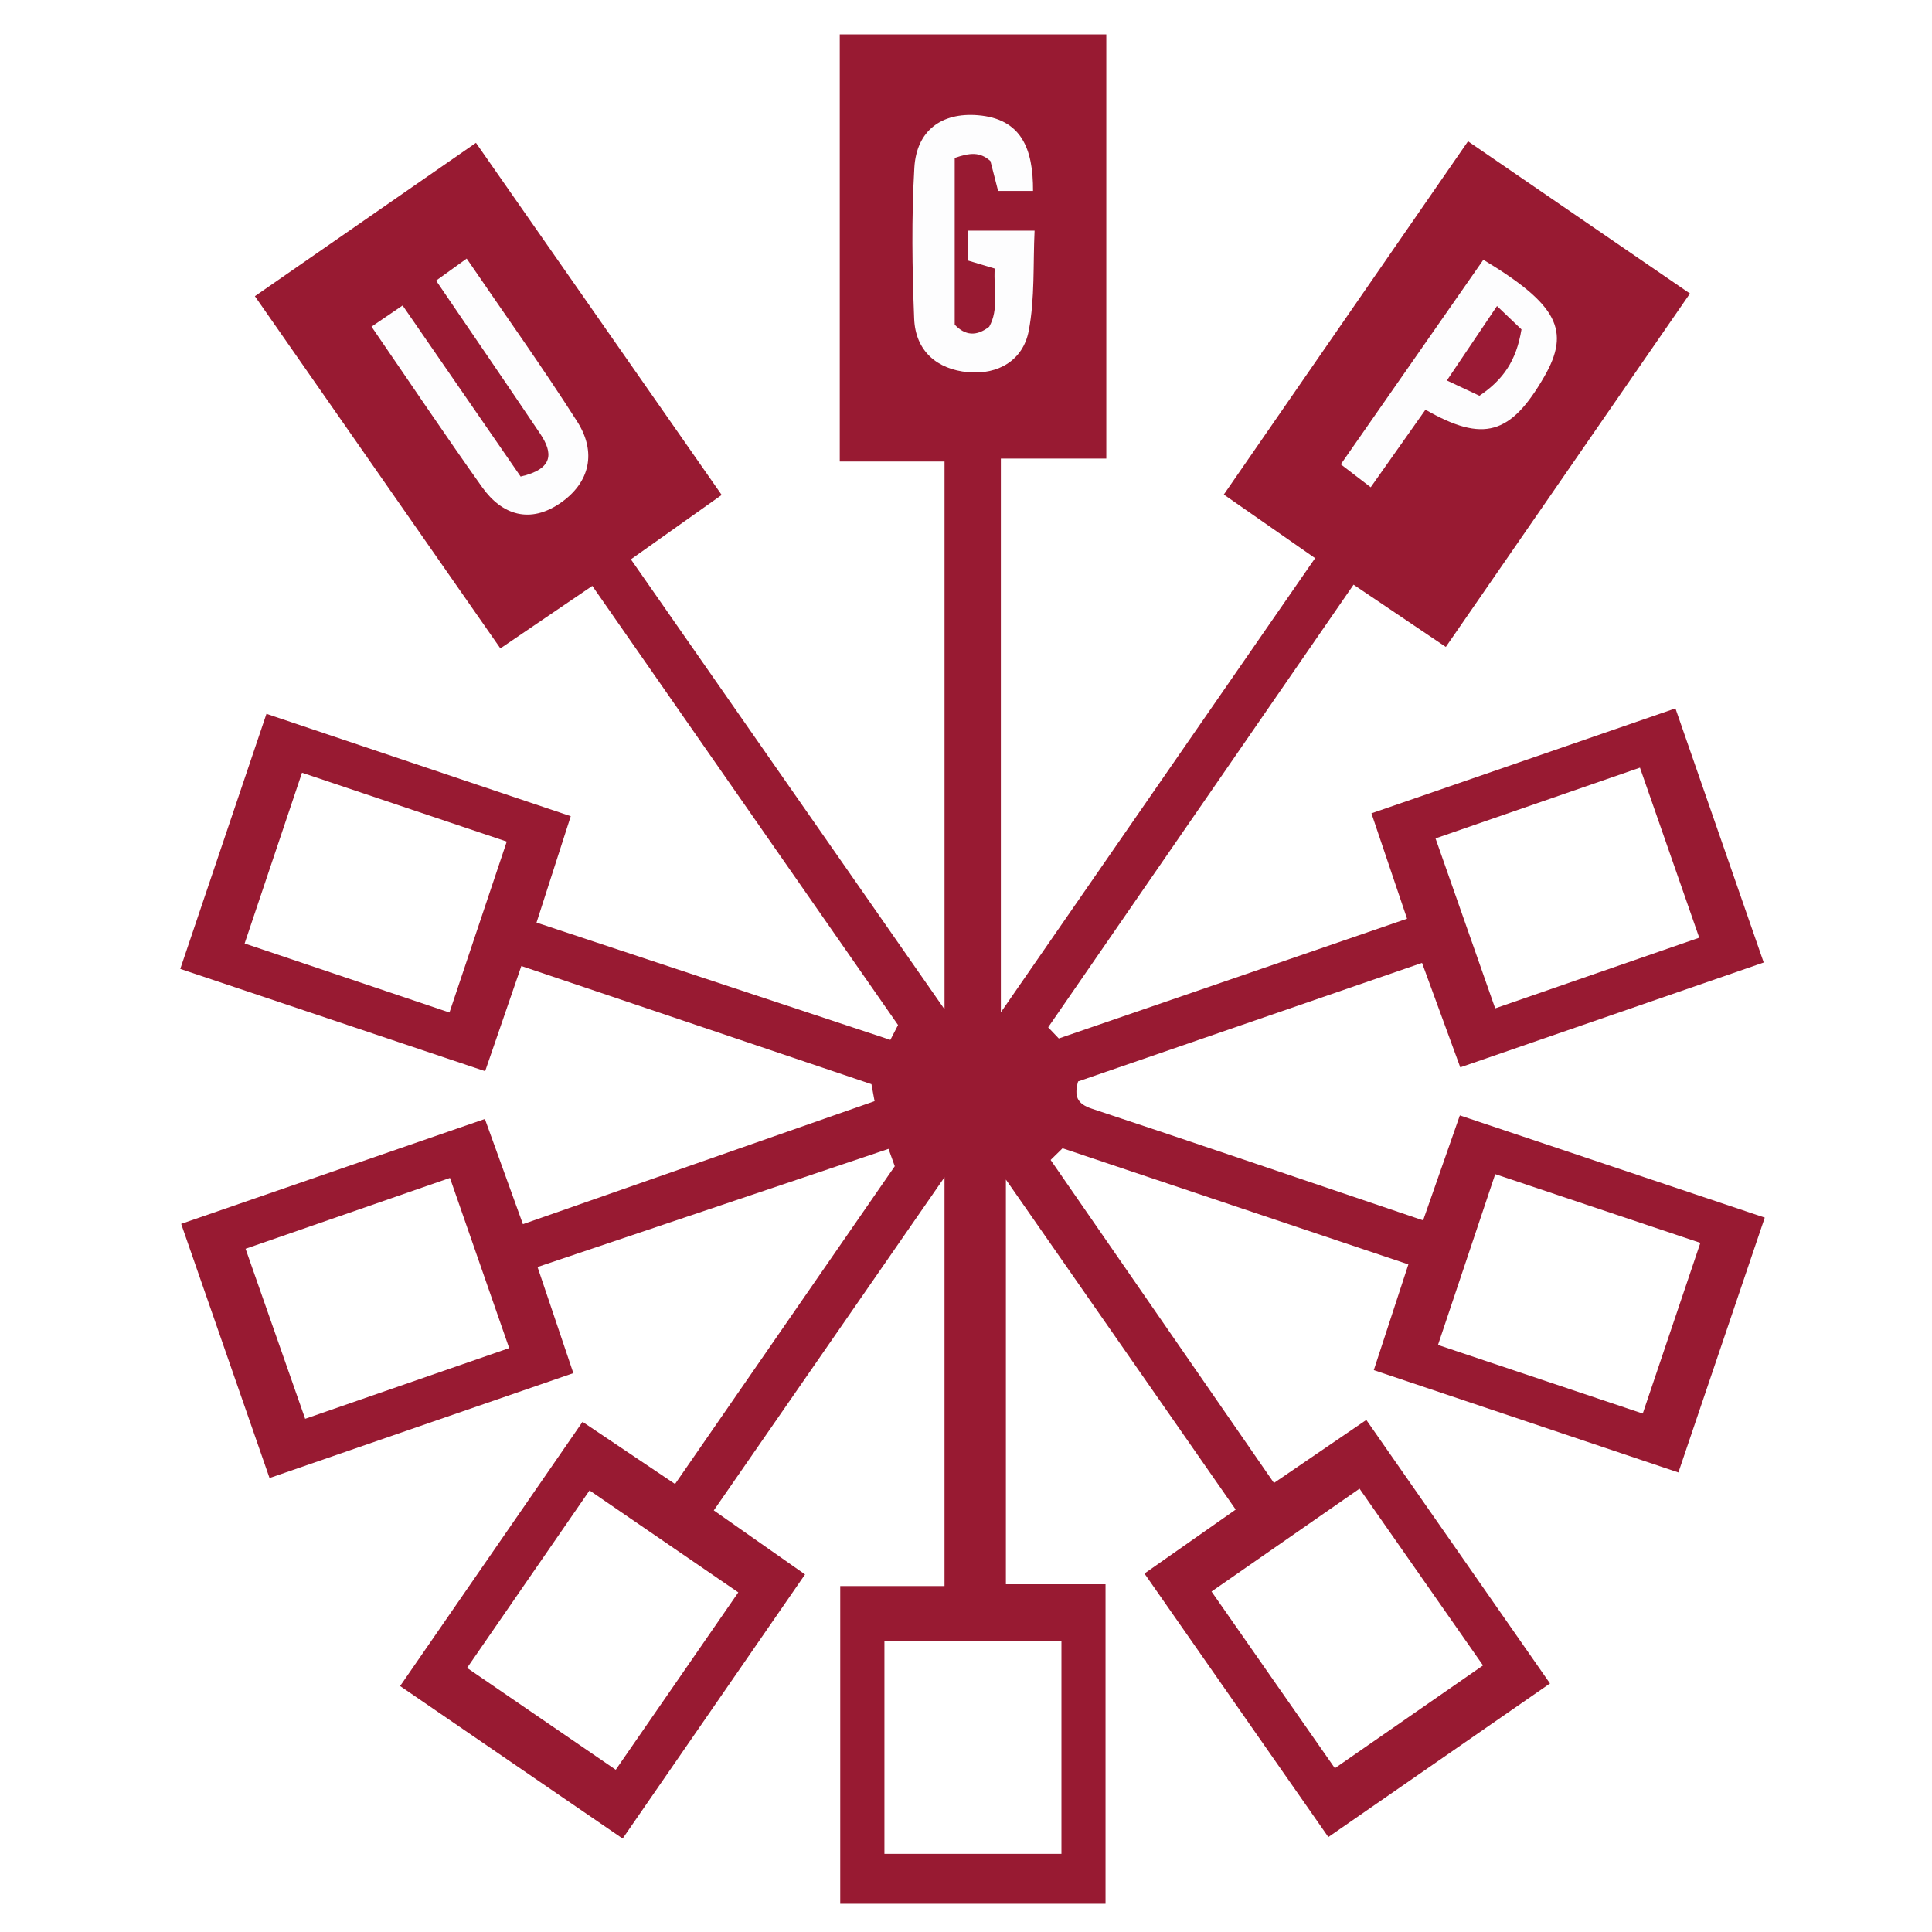 <?xml version="1.0" encoding="utf-8"?>
<!-- Generator: Adobe Illustrator 16.0.0, SVG Export Plug-In . SVG Version: 6.00 Build 0)  -->
<!DOCTYPE svg PUBLIC "-//W3C//DTD SVG 1.1//EN" "http://www.w3.org/Graphics/SVG/1.1/DTD/svg11.dtd">
<svg version="1.1" id="Layer_1" xmlns="http://www.w3.org/2000/svg" xmlns:xlink="http://www.w3.org/1999/xlink" x="0px" y="0px"
	 width="300px" height="300px" viewBox="0 0 300 300" enable-background="new 0 0 300 300" xml:space="preserve">
<rect x="0" y="0" width="300" height="300" fill="#808080" stroke="none"/>
<g>
	<path fill-rule="evenodd" clip-rule="evenodd" fill="#FFFFFF" d="M0,300C0,200,0,100,0,0c100,0,200,0,300,0c0,100,0,200,0,300
		C200,300,100,300,0,300z"/>
	<path fill-rule="evenodd" clip-rule="evenodd" fill="#981A32" d="M240.682,261.408c-11.683,8.095-22.756,15.768-34.418,23.848
		c-9.485-13.592-18.928-27.125-28.553-40.918c4.732-3.318,9.211-6.458,14.168-9.933c-11.381-16.345-22.729-32.641-35.684-51.243
		c0,22.362,0,42.36,0,62.841c4.331,0,9.736,0,15.471,0c0,16.718,0,32.972,0,49.612c-13.465,0-27.176,0-41.195,0
		c0-16.188,0-32.437,0-49.337c5.511,0,11.056,0,16.192,0c0-20.661,0-40.663,0-63.475c-12.899,18.625-24.198,34.939-35.826,51.729
		c4.657,3.267,9.207,6.46,14.171,9.942c-9.373,13.572-18.68,27.052-28.323,41.016c-11.504-7.885-22.807-15.632-34.554-23.683
		c9.454-13.694,18.757-27.168,28.324-41.025c4.783,3.213,9.401,6.315,14.366,9.651c11.451-16.561,22.785-32.952,34.119-49.345
		c-0.324-0.897-0.647-1.796-0.971-2.693c-18.046,6.074-36.093,12.147-54.501,18.344c1.955,5.794,3.685,10.923,5.561,16.481
		c-15.667,5.409-31.136,10.749-47.175,16.287c-4.597-13.224-9.085-26.133-13.722-39.467c15.816-5.463,31.305-10.813,47.162-16.289
		c2.012,5.564,3.906,10.806,5.906,16.338c18.449-6.455,36.526-12.78,54.604-19.105c-0.162-0.878-0.324-1.757-0.486-2.636
		c-17.985-6.07-35.969-12.14-54.363-18.348c-1.897,5.512-3.708,10.77-5.623,16.332c-15.889-5.332-31.301-10.504-47.338-15.885
		c4.471-13.232,8.897-26.328,13.383-39.604c15.833,5.326,31.249,10.512,47.25,15.895c-1.752,5.447-3.441,10.696-5.315,16.521
		c18.518,6.138,36.731,12.174,54.944,18.211c0.398-0.769,0.795-1.537,1.193-2.306c-15.731-22.594-31.461-45.188-47.476-68.188
		c-4.797,3.264-9.383,6.383-14.272,9.708C64.954,82.4,52.421,64.421,39.577,45.993c11.354-7.876,22.518-15.621,34.329-23.814
		c12.688,18.181,25.296,36.248,38.156,54.674c-4.619,3.278-9.186,6.519-14.096,10.003c15.854,22.743,31.594,45.323,48.7,69.863
		c0-29.66,0-57.003,0-85.053c-4.98,0-10.522,0-16.269,0c0-22.462,0-44.223,0-66.325c13.766,0,27.47,0,41.39,0
		c0,21.87,0,43.646,0,65.868c-5.38,0-10.799,0-16.374,0c0,28.021,0,55.595,0,85.979c17.209-24.87,32.916-47.57,48.795-70.518
		c-4.859-3.387-9.461-6.595-14.173-9.88c12.688-18.354,25.161-36.396,37.917-54.851c11.51,7.894,22.822,15.652,34.465,23.639
		c-12.631,18.285-25.094,36.326-37.91,54.877c-4.757-3.209-9.362-6.316-14.328-9.667c-15.855,22.98-31.638,45.855-47.42,68.73
		c0.551,0.578,1.1,1.155,1.65,1.733c17.926-6.164,35.852-12.327,54.078-18.595c-1.875-5.547-3.622-10.716-5.531-16.364
		c15.682-5.413,31.288-10.8,47.205-16.294c4.588,13.204,9.044,26.033,13.708,39.458c-15.654,5.409-31.108,10.749-47.118,16.28
		c-2.005-5.476-3.904-10.663-5.939-16.221c-18.052,6.223-35.752,12.323-53.406,18.409c-0.623,2.255-0.209,3.455,2.136,4.232
		c17.005,5.639,33.961,11.428,51.438,17.341c1.896-5.414,3.68-10.51,5.705-16.301c15.773,5.288,31.403,10.528,47.347,15.873
		c-4.481,13.225-8.831,26.059-13.411,39.572c-15.875-5.333-31.515-10.588-47.299-15.89c1.843-5.635,3.543-10.831,5.371-16.419
		c-18.059-6.063-35.879-12.047-53.699-18.03c-0.617,0.604-1.234,1.21-1.853,1.814c11.505,16.638,23.009,33.275,34.681,50.156
		c4.873-3.325,9.368-6.393,14.34-9.785C221.664,234.126,231.037,247.571,240.682,261.408z"/>
	<path fill-rule="evenodd" clip-rule="evenodd" fill="#FFFFFF" d="M255.086,219.498c-10.812-3.624-20.997-7.037-31.795-10.656
		c2.948-8.799,5.812-17.343,8.887-26.521c10.604,3.553,21.007,7.038,31.852,10.672C261.054,201.813,258.174,210.349,255.086,219.498
		z"/>
	<path fill-rule="evenodd" clip-rule="evenodd" fill="#FFFFFF" d="M69.869,182.908c3.127,8.986,6.064,17.428,9.195,26.425
		c-10.423,3.611-20.7,7.173-31.68,10.978c-3.064-8.743-6.084-17.359-9.254-26.403C48.828,190.2,59.122,186.633,69.869,182.908z"/>
	<path fill-rule="evenodd" clip-rule="evenodd" fill="#FFFFFF" d="M254.651,119.2c3.09,8.863,6.083,17.447,9.206,26.406
		c-10.515,3.64-20.814,7.205-31.686,10.969c-3.064-8.733-6.066-17.284-9.262-26.388C233.406,126.554,243.835,122.944,254.651,119.2z
		"/>
	<path fill-rule="evenodd" clip-rule="evenodd" fill="#FFFFFF" d="M188.125,247.131c7.674-5.332,15.127-10.512,22.982-15.971
		c6.471,9.263,12.725,18.213,19.176,27.447c-7.668,5.321-15.158,10.518-23.005,15.962
		C200.9,265.432,194.648,256.476,188.125,247.131z"/>
	<path fill-rule="evenodd" clip-rule="evenodd" fill="#FFFFFF" d="M114.643,247.264c-6.426,9.301-12.621,18.269-19.03,27.545
		c-7.663-5.251-15.124-10.363-23.086-15.819c6.282-9.104,12.447-18.038,19.016-27.558
		C99.259,236.72,106.813,241.898,114.643,247.264z"/>
	<path fill-rule="evenodd" clip-rule="evenodd" fill="#FFFFFF" d="M46.895,119.988c10.676,3.592,20.849,7.015,31.794,10.696
		c-2.983,8.897-5.894,17.579-8.897,26.538c-10.703-3.607-21.031-7.089-31.806-10.721C40.936,137.726,43.821,129.138,46.895,119.988z
		"/>
	<path fill-rule="evenodd" clip-rule="evenodd" fill="#FFFFFF" d="M164.82,287.865c-9.255,0-18.204,0-27.487,0
		c0-10.942,0-21.83,0-33.048c8.993,0,18.063,0,27.487,0C164.82,265.609,164.82,276.507,164.82,287.865z"/>
	<path fill-rule="evenodd" clip-rule="evenodd" fill="#FDFDFE" d="M160.409,29.651c-2.12,0-3.732,0-5.423,0
		c-0.434-1.69-0.84-3.271-1.191-4.64c-1.64-1.475-3.208-1.289-5.549-0.487c0,8.513,0,17.167,0,25.891
		c1.608,1.687,3.351,1.873,5.358,0.32c1.527-2.716,0.656-5.75,0.857-9.031c-1.311-0.394-2.633-0.791-4.122-1.239
		c0-1.414,0-2.859,0-4.647c3.194,0,6.284,0,10.31,0c-0.246,5.159,0.063,10.483-0.91,15.563c-0.877,4.576-4.755,6.835-9.408,6.414
		c-4.839-0.438-8.18-3.296-8.379-8.307c-0.311-7.81-0.427-15.66,0.029-23.455c0.334-5.711,4.182-8.608,9.876-8.138
		C158.623,18.454,160.438,23.115,160.409,29.651z"/>
	<path fill-rule="evenodd" clip-rule="evenodd" fill="#FDFDFE" d="M57.688,50.722c1.943-1.323,3.295-2.243,4.83-3.287
		C68.72,56.425,74.816,65.263,80.844,74c5.136-1.188,5.048-3.659,3.018-6.676c-5.281-7.846-10.629-15.646-16.144-23.75
		c1.635-1.178,3.081-2.22,4.75-3.422c5.832,8.549,11.72,16.784,17.159,25.308c3.02,4.731,2.028,9.464-2.648,12.674
		c-4.637,3.184-8.982,1.922-12.129-2.506C69.084,67.517,63.543,59.247,57.688,50.722z"/>
	<path fill-rule="evenodd" clip-rule="evenodd" fill="#FDFDFE" d="M212.844,75.663c-1.736-1.332-2.915-2.235-4.645-3.562
		c7.416-10.642,14.779-21.211,22.135-31.766c11.527,6.961,13.588,10.988,9.46,18.145c-5.215,9.041-9.438,10.3-18.448,5.139
		C218.633,67.462,215.889,71.35,212.844,75.663z"/>
	<path fill-rule="evenodd" clip-rule="evenodd" fill="#9A1A35" d="M232.453,47.521c1.779,1.701,2.941,2.812,3.801,3.633
		c-0.803,4.94-2.912,7.859-6.529,10.301c-1.418-0.666-2.855-1.341-5.057-2.373C227.167,55.37,229.452,51.977,232.453,47.521z"/>
</g>
</svg>
